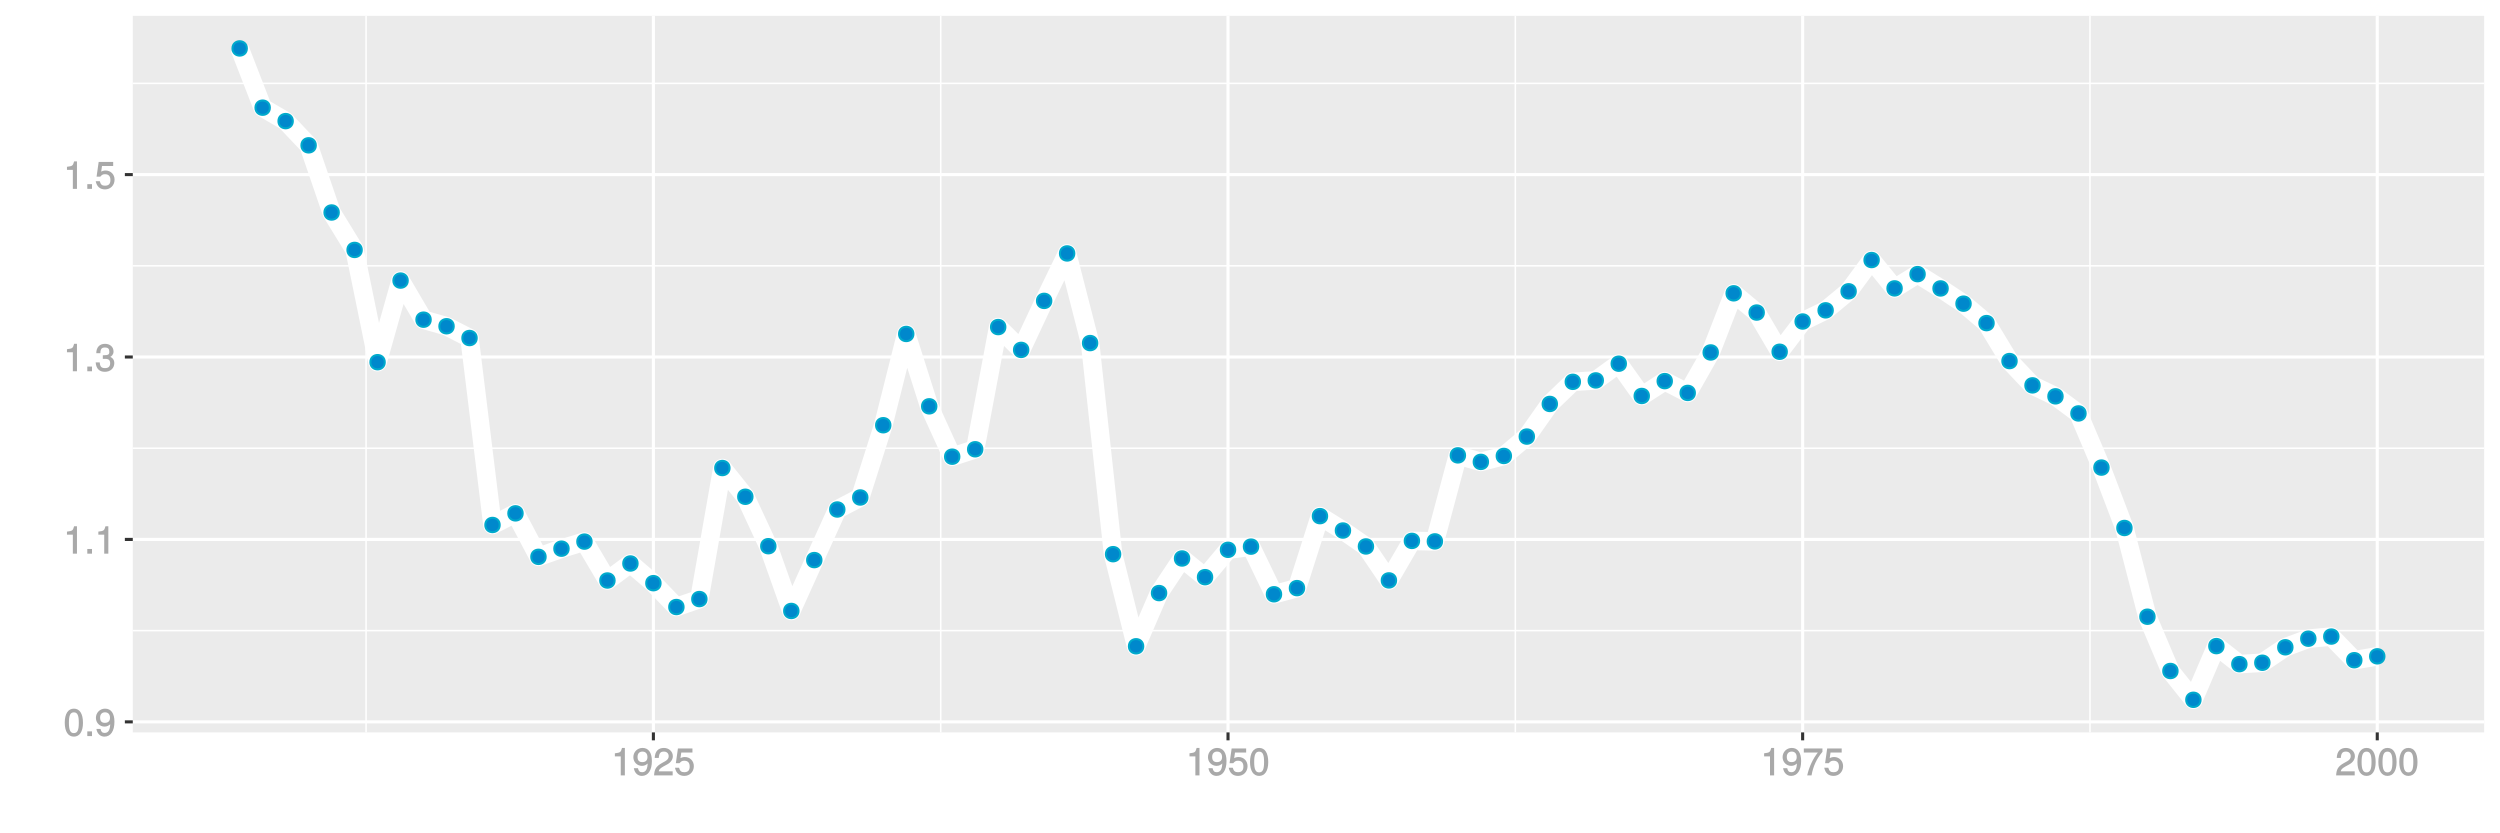 <?xml version="1.0" encoding="UTF-8"?>
<svg xmlns="http://www.w3.org/2000/svg" xmlns:xlink="http://www.w3.org/1999/xlink" width="864pt" height="288pt" viewBox="0 0 864 288" version="1.1">
<defs>
<g>
<symbol overflow="visible" id="glyph0-0">
<path style="stroke:none;" d=""/>
</symbol>
<symbol overflow="visible" id="glyph0-1">
<path style="stroke:none;" d="M 6.719 -4.562 C 6.719 -7.766 5.578 -9.484 3.578 -9.484 C 1.594 -9.484 0.422 -7.734 0.422 -4.641 C 0.422 -1.531 1.594 0.188 3.578 0.188 C 5.531 0.188 6.719 -1.531 6.719 -4.562 Z M 5.281 -4.672 C 5.281 -2.047 4.828 -1.031 3.547 -1.031 C 2.344 -1.031 1.859 -2.109 1.859 -4.625 C 1.859 -7.156 2.344 -8.203 3.578 -8.203 C 4.812 -8.203 5.281 -7.141 5.281 -4.672 Z M 5.281 -4.672 "/>
</symbol>
<symbol overflow="visible" id="glyph0-2">
<path style="stroke:none;" d="M 2.609 -0.125 L 2.609 -1.625 L 0.984 -1.625 L 0.984 0 L 2.609 0 Z M 2.609 -0.125 "/>
</symbol>
<symbol overflow="visible" id="glyph0-3">
<path style="stroke:none;" d="M 6.75 -4.953 C 6.75 -7.844 5.609 -9.484 3.516 -9.484 C 1.75 -9.484 0.344 -8.094 0.344 -6.297 C 0.344 -4.578 1.656 -3.281 3.328 -3.281 C 4.203 -3.281 4.922 -3.641 5.531 -4.359 L 5.297 -4.453 C 5.281 -2.203 4.688 -1.094 3.375 -1.094 C 2.578 -1.094 2.141 -1.453 1.938 -2.484 L 0.516 -2.484 C 0.766 -0.828 1.891 0.188 3.297 0.188 C 5.453 0.188 6.75 -1.766 6.75 -4.953 Z M 5.219 -6.312 C 5.219 -5.188 4.578 -4.578 3.453 -4.578 C 2.359 -4.578 1.797 -5.141 1.797 -6.391 C 1.797 -7.547 2.438 -8.219 3.5 -8.219 C 4.562 -8.219 5.219 -7.516 5.219 -6.312 Z M 5.219 -6.312 "/>
</symbol>
<symbol overflow="visible" id="glyph0-4">
<path style="stroke:none;" d="M 4.641 -0.125 L 4.641 -9.484 L 3.656 -9.484 C 3.219 -7.938 3.094 -7.875 1.188 -7.625 L 1.188 -6.562 L 3.219 -6.562 L 3.219 0 L 4.641 0 Z M 4.641 -0.125 "/>
</symbol>
<symbol overflow="visible" id="glyph0-5">
<path style="stroke:none;" d="M 6.703 -2.812 C 6.703 -3.922 6.125 -4.719 5.016 -5.094 L 5.016 -4.828 C 5.875 -5.156 6.438 -5.891 6.438 -6.812 C 6.438 -8.391 5.25 -9.484 3.5 -9.484 C 1.641 -9.484 0.5 -8.328 0.469 -6.234 L 1.891 -6.234 C 1.906 -7.734 2.344 -8.219 3.516 -8.219 C 4.531 -8.219 4.984 -7.75 4.984 -6.766 C 4.984 -5.781 4.703 -5.531 2.734 -5.531 L 2.734 -4.297 L 3.5 -4.297 C 4.766 -4.297 5.266 -3.828 5.266 -2.797 C 5.266 -1.641 4.688 -1.094 3.5 -1.094 C 2.25 -1.094 1.766 -1.578 1.672 -3.062 L 0.266 -3.062 C 0.422 -0.859 1.578 0.188 3.453 0.188 C 5.359 0.188 6.703 -1.062 6.703 -2.812 Z M 6.703 -2.812 "/>
</symbol>
<symbol overflow="visible" id="glyph0-6">
<path style="stroke:none;" d="M 6.797 -3.188 C 6.797 -5 5.453 -6.344 3.688 -6.344 C 3.047 -6.344 2.422 -6.125 2.172 -5.938 L 2.453 -7.891 L 6.312 -7.891 L 6.312 -9.297 L 1.297 -9.297 L 0.578 -4.203 L 1.844 -4.203 C 2.422 -4.875 2.766 -5.062 3.484 -5.062 C 4.719 -5.062 5.359 -4.391 5.359 -3.031 C 5.359 -1.703 4.734 -1.094 3.484 -1.094 C 2.484 -1.094 2 -1.453 1.688 -2.641 L 0.281 -2.641 C 0.688 -0.656 1.875 0.188 3.516 0.188 C 5.375 0.188 6.797 -1.234 6.797 -3.188 Z M 6.797 -3.188 "/>
</symbol>
<symbol overflow="visible" id="glyph0-7">
<path style="stroke:none;" d="M 6.766 -6.641 C 6.766 -8.203 5.438 -9.484 3.688 -9.484 C 1.812 -9.484 0.578 -8.391 0.5 -6.016 L 1.906 -6.016 C 2.016 -7.703 2.516 -8.219 3.656 -8.219 C 4.688 -8.219 5.328 -7.609 5.328 -6.609 C 5.328 -5.891 4.938 -5.359 4.125 -4.891 L 2.922 -4.219 C 1 -3.125 0.406 -2.156 0.281 0 L 6.703 0 L 6.703 -1.406 L 1.891 -1.406 C 1.969 -2.016 2.359 -2.406 3.484 -3.062 L 4.781 -3.766 C 6.078 -4.453 6.766 -5.516 6.766 -6.641 Z M 6.766 -6.641 "/>
</symbol>
<symbol overflow="visible" id="glyph0-8">
<path style="stroke:none;" d="M 6.891 -8.188 L 6.891 -9.297 L 0.453 -9.297 L 0.453 -7.891 L 5.297 -7.891 C 3.641 -5.797 2.297 -3.016 1.625 0 L 3.125 0 C 3.656 -3.109 4.906 -5.797 6.891 -8.141 Z M 6.891 -8.188 "/>
</symbol>
</g>
<clipPath id="clip1">
  <path d="M 45.891 5.48 L 859 5.48 L 859 254 L 45.891 254 Z M 45.891 5.48 "/>
</clipPath>
<clipPath id="clip2">
  <path d="M 45.891 217 L 859 217 L 859 219 L 45.891 219 Z M 45.891 217 "/>
</clipPath>
<clipPath id="clip3">
  <path d="M 45.891 154 L 859 154 L 859 156 L 45.891 156 Z M 45.891 154 "/>
</clipPath>
<clipPath id="clip4">
  <path d="M 45.891 91 L 859 91 L 859 93 L 45.891 93 Z M 45.891 91 "/>
</clipPath>
<clipPath id="clip5">
  <path d="M 45.891 28 L 859 28 L 859 30 L 45.891 30 Z M 45.891 28 "/>
</clipPath>
<clipPath id="clip6">
  <path d="M 126 5.48 L 127 5.48 L 127 254 L 126 254 Z M 126 5.48 "/>
</clipPath>
<clipPath id="clip7">
  <path d="M 324 5.48 L 326 5.48 L 326 254 L 324 254 Z M 324 5.48 "/>
</clipPath>
<clipPath id="clip8">
  <path d="M 523 5.48 L 524 5.48 L 524 254 L 523 254 Z M 523 5.48 "/>
</clipPath>
<clipPath id="clip9">
  <path d="M 722 5.48 L 723 5.48 L 723 254 L 722 254 Z M 722 5.48 "/>
</clipPath>
<clipPath id="clip10">
  <path d="M 45.891 248 L 859.52 248 L 859.52 251 L 45.891 251 Z M 45.891 248 "/>
</clipPath>
<clipPath id="clip11">
  <path d="M 45.891 185 L 859.52 185 L 859.52 187 L 45.891 187 Z M 45.891 185 "/>
</clipPath>
<clipPath id="clip12">
  <path d="M 45.891 122 L 859.52 122 L 859.52 124 L 45.891 124 Z M 45.891 122 "/>
</clipPath>
<clipPath id="clip13">
  <path d="M 45.891 59 L 859.52 59 L 859.52 61 L 45.891 61 Z M 45.891 59 "/>
</clipPath>
<clipPath id="clip14">
  <path d="M 225 5.48 L 227 5.48 L 227 254 L 225 254 Z M 225 5.48 "/>
</clipPath>
<clipPath id="clip15">
  <path d="M 423 5.48 L 425 5.48 L 425 254 L 423 254 Z M 423 5.48 "/>
</clipPath>
<clipPath id="clip16">
  <path d="M 622 5.48 L 624 5.48 L 624 254 L 622 254 Z M 622 5.48 "/>
</clipPath>
<clipPath id="clip17">
  <path d="M 821 5.48 L 823 5.48 L 823 254 L 821 254 Z M 821 5.48 "/>
</clipPath>
</defs>
<g id="surface16016">
<rect x="0" y="0" width="864" height="288" style="fill:rgb(100%,100%,100%);fill-opacity:1;stroke:none;"/>
<rect x="0" y="0" width="864" height="288" style="fill:rgb(100%,100%,100%);fill-opacity:1;stroke:none;"/>
<path style="fill:none;stroke-width:1.067;stroke-linecap:round;stroke-linejoin:round;stroke:rgb(100%,100%,100%);stroke-opacity:1;stroke-miterlimit:10;" d="M 0 288 L 864 288 L 864 0 L 0 0 Z M 0 288 "/>
<g clip-path="url(#clip1)" clip-rule="nonzero">
<path style=" stroke:none;fill-rule:nonzero;fill:rgb(92.157%,92.157%,92.157%);fill-opacity:1;" d="M 45.891 253.109 L 858.52 253.109 L 858.52 5.48 L 45.891 5.48 Z M 45.891 253.109 "/>
</g>
<g clip-path="url(#clip2)" clip-rule="nonzero">
<path style="fill:none;stroke-width:0.533;stroke-linecap:butt;stroke-linejoin:round;stroke:rgb(100%,100%,100%);stroke-opacity:1;stroke-miterlimit:10;" d="M 45.891 217.949 L 858.52 217.949 "/>
</g>
<g clip-path="url(#clip3)" clip-rule="nonzero">
<path style="fill:none;stroke-width:0.533;stroke-linecap:butt;stroke-linejoin:round;stroke:rgb(100%,100%,100%);stroke-opacity:1;stroke-miterlimit:10;" d="M 45.891 154.906 L 858.52 154.906 "/>
</g>
<g clip-path="url(#clip4)" clip-rule="nonzero">
<path style="fill:none;stroke-width:0.533;stroke-linecap:butt;stroke-linejoin:round;stroke:rgb(100%,100%,100%);stroke-opacity:1;stroke-miterlimit:10;" d="M 45.891 91.863 L 858.52 91.863 "/>
</g>
<g clip-path="url(#clip5)" clip-rule="nonzero">
<path style="fill:none;stroke-width:0.533;stroke-linecap:butt;stroke-linejoin:round;stroke:rgb(100%,100%,100%);stroke-opacity:1;stroke-miterlimit:10;" d="M 45.891 28.82 L 858.52 28.82 "/>
</g>
<g clip-path="url(#clip6)" clip-rule="nonzero">
<path style="fill:none;stroke-width:0.533;stroke-linecap:butt;stroke-linejoin:round;stroke:rgb(100%,100%,100%);stroke-opacity:1;stroke-miterlimit:10;" d="M 126.52 253.109 L 126.52 5.48 "/>
</g>
<g clip-path="url(#clip7)" clip-rule="nonzero">
<path style="fill:none;stroke-width:0.533;stroke-linecap:butt;stroke-linejoin:round;stroke:rgb(100%,100%,100%);stroke-opacity:1;stroke-miterlimit:10;" d="M 325.109 253.109 L 325.109 5.48 "/>
</g>
<g clip-path="url(#clip8)" clip-rule="nonzero">
<path style="fill:none;stroke-width:0.533;stroke-linecap:butt;stroke-linejoin:round;stroke:rgb(100%,100%,100%);stroke-opacity:1;stroke-miterlimit:10;" d="M 523.699 253.109 L 523.699 5.48 "/>
</g>
<g clip-path="url(#clip9)" clip-rule="nonzero">
<path style="fill:none;stroke-width:0.533;stroke-linecap:butt;stroke-linejoin:round;stroke:rgb(100%,100%,100%);stroke-opacity:1;stroke-miterlimit:10;" d="M 722.289 253.109 L 722.289 5.48 "/>
</g>
<g clip-path="url(#clip10)" clip-rule="nonzero">
<path style="fill:none;stroke-width:1.067;stroke-linecap:butt;stroke-linejoin:round;stroke:rgb(100%,100%,100%);stroke-opacity:1;stroke-miterlimit:10;" d="M 45.891 249.469 L 858.52 249.469 "/>
</g>
<g clip-path="url(#clip11)" clip-rule="nonzero">
<path style="fill:none;stroke-width:1.067;stroke-linecap:butt;stroke-linejoin:round;stroke:rgb(100%,100%,100%);stroke-opacity:1;stroke-miterlimit:10;" d="M 45.891 186.426 L 858.52 186.426 "/>
</g>
<g clip-path="url(#clip12)" clip-rule="nonzero">
<path style="fill:none;stroke-width:1.067;stroke-linecap:butt;stroke-linejoin:round;stroke:rgb(100%,100%,100%);stroke-opacity:1;stroke-miterlimit:10;" d="M 45.891 123.387 L 858.52 123.387 "/>
</g>
<g clip-path="url(#clip13)" clip-rule="nonzero">
<path style="fill:none;stroke-width:1.067;stroke-linecap:butt;stroke-linejoin:round;stroke:rgb(100%,100%,100%);stroke-opacity:1;stroke-miterlimit:10;" d="M 45.891 60.344 L 858.52 60.344 "/>
</g>
<g clip-path="url(#clip14)" clip-rule="nonzero">
<path style="fill:none;stroke-width:1.067;stroke-linecap:butt;stroke-linejoin:round;stroke:rgb(100%,100%,100%);stroke-opacity:1;stroke-miterlimit:10;" d="M 225.812 253.109 L 225.812 5.48 "/>
</g>
<g clip-path="url(#clip15)" clip-rule="nonzero">
<path style="fill:none;stroke-width:1.067;stroke-linecap:butt;stroke-linejoin:round;stroke:rgb(100%,100%,100%);stroke-opacity:1;stroke-miterlimit:10;" d="M 424.402 253.109 L 424.402 5.48 "/>
</g>
<g clip-path="url(#clip16)" clip-rule="nonzero">
<path style="fill:none;stroke-width:1.067;stroke-linecap:butt;stroke-linejoin:round;stroke:rgb(100%,100%,100%);stroke-opacity:1;stroke-miterlimit:10;" d="M 622.992 253.109 L 622.992 5.48 "/>
</g>
<g clip-path="url(#clip17)" clip-rule="nonzero">
<path style="fill:none;stroke-width:1.067;stroke-linecap:butt;stroke-linejoin:round;stroke:rgb(100%,100%,100%);stroke-opacity:1;stroke-miterlimit:10;" d="M 821.582 253.109 L 821.582 5.48 "/>
</g>
<path style="fill:none;stroke-width:6.402;stroke-linecap:butt;stroke-linejoin:round;stroke:rgb(100%,100%,100%);stroke-opacity:1;stroke-miterlimit:1;" d="M 82.828 16.734 L 90.773 37.215 L 98.715 41.855 L 106.66 50.227 L 114.602 73.441 L 122.547 86.379 L 130.488 125.176 L 138.434 96.965 L 146.375 110.48 L 154.32 112.75 L 162.266 116.82 L 170.207 181.434 L 178.152 177.414 L 186.094 192.449 L 194.039 189.621 L 201.98 187.18 L 209.926 200.621 L 217.871 194.738 L 225.812 201.547 L 233.758 209.793 L 241.699 207.039 L 249.645 161.75 L 257.586 171.68 L 265.531 188.766 L 273.473 211.148 L 281.418 193.57 L 289.363 176.082 L 297.305 171.934 L 305.25 146.961 L 313.191 115.41 L 321.137 140.426 L 329.078 157.836 L 337.023 155.27 L 344.969 113.031 L 352.91 120.926 L 360.855 103.988 L 368.797 87.586 L 376.742 118.566 L 384.684 191.523 L 392.629 223.359 L 400.57 204.969 L 408.516 193.012 L 416.461 199.473 L 424.402 190.012 L 432.348 188.914 L 440.289 205.383 L 448.234 203.254 L 456.176 178.375 L 464.121 183.352 L 472.066 188.855 L 480.008 200.59 L 487.953 186.93 L 495.895 187.105 L 503.84 157.375 L 511.781 159.629 L 519.727 157.578 L 527.668 150.883 L 535.613 139.605 L 543.559 131.957 L 551.5 131.473 L 559.445 125.691 L 567.387 136.852 L 575.332 131.711 L 583.273 135.797 L 591.219 121.809 L 599.16 101.367 L 607.105 108.02 L 615.051 121.57 L 622.992 111.113 L 630.938 107.254 L 638.879 100.676 L 646.824 89.867 L 654.766 99.668 L 662.711 94.742 L 670.656 99.684 L 678.598 104.949 L 686.543 111.668 L 694.484 124.781 L 702.43 133.184 L 710.371 136.977 L 718.316 142.883 L 726.258 161.602 L 734.203 182.473 L 742.148 213.137 L 750.09 231.895 L 758.035 241.855 L 765.977 223.297 L 773.922 229.527 L 781.863 229.047 L 789.809 223.703 L 797.754 220.734 L 805.695 219.996 L 813.641 228.172 L 821.582 226.824 "/>
<path style="fill-rule:nonzero;fill:rgb(0%,53.333%,80%);fill-opacity:1;stroke-width:0.709;stroke-linecap:round;stroke-linejoin:round;stroke:rgb(0%,66.667%,80%);stroke-opacity:1;stroke-miterlimit:10;" d="M 85.316 16.734 C 85.316 20.055 80.34 20.055 80.34 16.734 C 80.34 13.418 85.316 13.418 85.316 16.734 "/>
<path style="fill-rule:nonzero;fill:rgb(0%,53.333%,80%);fill-opacity:1;stroke-width:0.709;stroke-linecap:round;stroke-linejoin:round;stroke:rgb(0%,66.667%,80%);stroke-opacity:1;stroke-miterlimit:10;" d="M 93.262 37.215 C 93.262 40.535 88.285 40.535 88.285 37.215 C 88.285 33.898 93.262 33.898 93.262 37.215 "/>
<path style="fill-rule:nonzero;fill:rgb(0%,53.333%,80%);fill-opacity:1;stroke-width:0.709;stroke-linecap:round;stroke-linejoin:round;stroke:rgb(0%,66.667%,80%);stroke-opacity:1;stroke-miterlimit:10;" d="M 101.203 41.855 C 101.203 45.176 96.227 45.176 96.227 41.855 C 96.227 38.539 101.203 38.539 101.203 41.855 "/>
<path style="fill-rule:nonzero;fill:rgb(0%,53.333%,80%);fill-opacity:1;stroke-width:0.709;stroke-linecap:round;stroke-linejoin:round;stroke:rgb(0%,66.667%,80%);stroke-opacity:1;stroke-miterlimit:10;" d="M 109.148 50.227 C 109.148 53.543 104.172 53.543 104.172 50.227 C 104.172 46.91 109.148 46.91 109.148 50.227 "/>
<path style="fill-rule:nonzero;fill:rgb(0%,53.333%,80%);fill-opacity:1;stroke-width:0.709;stroke-linecap:round;stroke-linejoin:round;stroke:rgb(0%,66.667%,80%);stroke-opacity:1;stroke-miterlimit:10;" d="M 117.09 73.441 C 117.09 76.758 112.113 76.758 112.113 73.441 C 112.113 70.121 117.09 70.121 117.09 73.441 "/>
<path style="fill-rule:nonzero;fill:rgb(0%,53.333%,80%);fill-opacity:1;stroke-width:0.709;stroke-linecap:round;stroke-linejoin:round;stroke:rgb(0%,66.667%,80%);stroke-opacity:1;stroke-miterlimit:10;" d="M 125.035 86.379 C 125.035 89.695 120.059 89.695 120.059 86.379 C 120.059 83.059 125.035 83.059 125.035 86.379 "/>
<path style="fill-rule:nonzero;fill:rgb(0%,53.333%,80%);fill-opacity:1;stroke-width:0.709;stroke-linecap:round;stroke-linejoin:round;stroke:rgb(0%,66.667%,80%);stroke-opacity:1;stroke-miterlimit:10;" d="M 132.977 125.176 C 132.977 128.492 128 128.492 128 125.176 C 128 121.855 132.977 121.855 132.977 125.176 "/>
<path style="fill-rule:nonzero;fill:rgb(0%,53.333%,80%);fill-opacity:1;stroke-width:0.709;stroke-linecap:round;stroke-linejoin:round;stroke:rgb(0%,66.667%,80%);stroke-opacity:1;stroke-miterlimit:10;" d="M 140.922 96.965 C 140.922 100.285 135.945 100.285 135.945 96.965 C 135.945 93.648 140.922 93.648 140.922 96.965 "/>
<path style="fill-rule:nonzero;fill:rgb(0%,53.333%,80%);fill-opacity:1;stroke-width:0.709;stroke-linecap:round;stroke-linejoin:round;stroke:rgb(0%,66.667%,80%);stroke-opacity:1;stroke-miterlimit:10;" d="M 148.863 110.48 C 148.863 113.801 143.887 113.801 143.887 110.48 C 143.887 107.164 148.863 107.164 148.863 110.48 "/>
<path style="fill-rule:nonzero;fill:rgb(0%,53.333%,80%);fill-opacity:1;stroke-width:0.709;stroke-linecap:round;stroke-linejoin:round;stroke:rgb(0%,66.667%,80%);stroke-opacity:1;stroke-miterlimit:10;" d="M 156.809 112.75 C 156.809 116.066 151.832 116.066 151.832 112.75 C 151.832 109.434 156.809 109.434 156.809 112.75 "/>
<path style="fill-rule:nonzero;fill:rgb(0%,53.333%,80%);fill-opacity:1;stroke-width:0.709;stroke-linecap:round;stroke-linejoin:round;stroke:rgb(0%,66.667%,80%);stroke-opacity:1;stroke-miterlimit:10;" d="M 164.754 116.82 C 164.754 120.141 159.777 120.141 159.777 116.82 C 159.777 113.504 164.754 113.504 164.754 116.82 "/>
<path style="fill-rule:nonzero;fill:rgb(0%,53.333%,80%);fill-opacity:1;stroke-width:0.709;stroke-linecap:round;stroke-linejoin:round;stroke:rgb(0%,66.667%,80%);stroke-opacity:1;stroke-miterlimit:10;" d="M 172.695 181.434 C 172.695 184.754 167.719 184.754 167.719 181.434 C 167.719 178.117 172.695 178.117 172.695 181.434 "/>
<path style="fill-rule:nonzero;fill:rgb(0%,53.333%,80%);fill-opacity:1;stroke-width:0.709;stroke-linecap:round;stroke-linejoin:round;stroke:rgb(0%,66.667%,80%);stroke-opacity:1;stroke-miterlimit:10;" d="M 180.641 177.414 C 180.641 180.734 175.664 180.734 175.664 177.414 C 175.664 174.098 180.641 174.098 180.641 177.414 "/>
<path style="fill-rule:nonzero;fill:rgb(0%,53.333%,80%);fill-opacity:1;stroke-width:0.709;stroke-linecap:round;stroke-linejoin:round;stroke:rgb(0%,66.667%,80%);stroke-opacity:1;stroke-miterlimit:10;" d="M 188.582 192.449 C 188.582 195.766 183.605 195.766 183.605 192.449 C 183.605 189.129 188.582 189.129 188.582 192.449 "/>
<path style="fill-rule:nonzero;fill:rgb(0%,53.333%,80%);fill-opacity:1;stroke-width:0.709;stroke-linecap:round;stroke-linejoin:round;stroke:rgb(0%,66.667%,80%);stroke-opacity:1;stroke-miterlimit:10;" d="M 196.527 189.621 C 196.527 192.941 191.551 192.941 191.551 189.621 C 191.551 186.305 196.527 186.305 196.527 189.621 "/>
<path style="fill-rule:nonzero;fill:rgb(0%,53.333%,80%);fill-opacity:1;stroke-width:0.709;stroke-linecap:round;stroke-linejoin:round;stroke:rgb(0%,66.667%,80%);stroke-opacity:1;stroke-miterlimit:10;" d="M 204.469 187.18 C 204.469 190.496 199.492 190.496 199.492 187.18 C 199.492 183.863 204.469 183.863 204.469 187.18 "/>
<path style="fill-rule:nonzero;fill:rgb(0%,53.333%,80%);fill-opacity:1;stroke-width:0.709;stroke-linecap:round;stroke-linejoin:round;stroke:rgb(0%,66.667%,80%);stroke-opacity:1;stroke-miterlimit:10;" d="M 212.414 200.621 C 212.414 203.941 207.438 203.941 207.438 200.621 C 207.438 197.305 212.414 197.305 212.414 200.621 "/>
<path style="fill-rule:nonzero;fill:rgb(0%,53.333%,80%);fill-opacity:1;stroke-width:0.709;stroke-linecap:round;stroke-linejoin:round;stroke:rgb(0%,66.667%,80%);stroke-opacity:1;stroke-miterlimit:10;" d="M 220.359 194.738 C 220.359 198.059 215.383 198.059 215.383 194.738 C 215.383 191.422 220.359 191.422 220.359 194.738 "/>
<path style="fill-rule:nonzero;fill:rgb(0%,53.333%,80%);fill-opacity:1;stroke-width:0.709;stroke-linecap:round;stroke-linejoin:round;stroke:rgb(0%,66.667%,80%);stroke-opacity:1;stroke-miterlimit:10;" d="M 228.301 201.547 C 228.301 204.863 223.324 204.863 223.324 201.547 C 223.324 198.227 228.301 198.227 228.301 201.547 "/>
<path style="fill-rule:nonzero;fill:rgb(0%,53.333%,80%);fill-opacity:1;stroke-width:0.709;stroke-linecap:round;stroke-linejoin:round;stroke:rgb(0%,66.667%,80%);stroke-opacity:1;stroke-miterlimit:10;" d="M 236.246 209.793 C 236.246 213.109 231.27 213.109 231.27 209.793 C 231.27 206.477 236.246 206.477 236.246 209.793 "/>
<path style="fill-rule:nonzero;fill:rgb(0%,53.333%,80%);fill-opacity:1;stroke-width:0.709;stroke-linecap:round;stroke-linejoin:round;stroke:rgb(0%,66.667%,80%);stroke-opacity:1;stroke-miterlimit:10;" d="M 244.188 207.039 C 244.188 210.355 239.211 210.355 239.211 207.039 C 239.211 203.719 244.188 203.719 244.188 207.039 "/>
<path style="fill-rule:nonzero;fill:rgb(0%,53.333%,80%);fill-opacity:1;stroke-width:0.709;stroke-linecap:round;stroke-linejoin:round;stroke:rgb(0%,66.667%,80%);stroke-opacity:1;stroke-miterlimit:10;" d="M 252.133 161.75 C 252.133 165.066 247.156 165.066 247.156 161.75 C 247.156 158.43 252.133 158.43 252.133 161.75 "/>
<path style="fill-rule:nonzero;fill:rgb(0%,53.333%,80%);fill-opacity:1;stroke-width:0.709;stroke-linecap:round;stroke-linejoin:round;stroke:rgb(0%,66.667%,80%);stroke-opacity:1;stroke-miterlimit:10;" d="M 260.074 171.68 C 260.074 175 255.098 175 255.098 171.68 C 255.098 168.363 260.074 168.363 260.074 171.68 "/>
<path style="fill-rule:nonzero;fill:rgb(0%,53.333%,80%);fill-opacity:1;stroke-width:0.709;stroke-linecap:round;stroke-linejoin:round;stroke:rgb(0%,66.667%,80%);stroke-opacity:1;stroke-miterlimit:10;" d="M 268.02 188.766 C 268.02 192.082 263.043 192.082 263.043 188.766 C 263.043 185.449 268.02 185.449 268.02 188.766 "/>
<path style="fill-rule:nonzero;fill:rgb(0%,53.333%,80%);fill-opacity:1;stroke-width:0.709;stroke-linecap:round;stroke-linejoin:round;stroke:rgb(0%,66.667%,80%);stroke-opacity:1;stroke-miterlimit:10;" d="M 275.961 211.148 C 275.961 214.469 270.984 214.469 270.984 211.148 C 270.984 207.832 275.961 207.832 275.961 211.148 "/>
<path style="fill-rule:nonzero;fill:rgb(0%,53.333%,80%);fill-opacity:1;stroke-width:0.709;stroke-linecap:round;stroke-linejoin:round;stroke:rgb(0%,66.667%,80%);stroke-opacity:1;stroke-miterlimit:10;" d="M 283.906 193.57 C 283.906 196.887 278.93 196.887 278.93 193.57 C 278.93 190.25 283.906 190.25 283.906 193.57 "/>
<path style="fill-rule:nonzero;fill:rgb(0%,53.333%,80%);fill-opacity:1;stroke-width:0.709;stroke-linecap:round;stroke-linejoin:round;stroke:rgb(0%,66.667%,80%);stroke-opacity:1;stroke-miterlimit:10;" d="M 291.852 176.082 C 291.852 179.398 286.875 179.398 286.875 176.082 C 286.875 172.766 291.852 172.766 291.852 176.082 "/>
<path style="fill-rule:nonzero;fill:rgb(0%,53.333%,80%);fill-opacity:1;stroke-width:0.709;stroke-linecap:round;stroke-linejoin:round;stroke:rgb(0%,66.667%,80%);stroke-opacity:1;stroke-miterlimit:10;" d="M 299.793 171.934 C 299.793 175.25 294.816 175.25 294.816 171.934 C 294.816 168.613 299.793 168.613 299.793 171.934 "/>
<path style="fill-rule:nonzero;fill:rgb(0%,53.333%,80%);fill-opacity:1;stroke-width:0.709;stroke-linecap:round;stroke-linejoin:round;stroke:rgb(0%,66.667%,80%);stroke-opacity:1;stroke-miterlimit:10;" d="M 307.738 146.961 C 307.738 150.277 302.762 150.277 302.762 146.961 C 302.762 143.641 307.738 143.641 307.738 146.961 "/>
<path style="fill-rule:nonzero;fill:rgb(0%,53.333%,80%);fill-opacity:1;stroke-width:0.709;stroke-linecap:round;stroke-linejoin:round;stroke:rgb(0%,66.667%,80%);stroke-opacity:1;stroke-miterlimit:10;" d="M 315.68 115.41 C 315.68 118.73 310.703 118.73 310.703 115.41 C 310.703 112.094 315.68 112.094 315.68 115.41 "/>
<path style="fill-rule:nonzero;fill:rgb(0%,53.333%,80%);fill-opacity:1;stroke-width:0.709;stroke-linecap:round;stroke-linejoin:round;stroke:rgb(0%,66.667%,80%);stroke-opacity:1;stroke-miterlimit:10;" d="M 323.625 140.426 C 323.625 143.742 318.648 143.742 318.648 140.426 C 318.648 137.109 323.625 137.109 323.625 140.426 "/>
<path style="fill-rule:nonzero;fill:rgb(0%,53.333%,80%);fill-opacity:1;stroke-width:0.709;stroke-linecap:round;stroke-linejoin:round;stroke:rgb(0%,66.667%,80%);stroke-opacity:1;stroke-miterlimit:10;" d="M 331.566 157.836 C 331.566 161.152 326.59 161.152 326.59 157.836 C 326.59 154.516 331.566 154.516 331.566 157.836 "/>
<path style="fill-rule:nonzero;fill:rgb(0%,53.333%,80%);fill-opacity:1;stroke-width:0.709;stroke-linecap:round;stroke-linejoin:round;stroke:rgb(0%,66.667%,80%);stroke-opacity:1;stroke-miterlimit:10;" d="M 339.512 155.27 C 339.512 158.586 334.535 158.586 334.535 155.27 C 334.535 151.953 339.512 151.953 339.512 155.27 "/>
<path style="fill-rule:nonzero;fill:rgb(0%,53.333%,80%);fill-opacity:1;stroke-width:0.709;stroke-linecap:round;stroke-linejoin:round;stroke:rgb(0%,66.667%,80%);stroke-opacity:1;stroke-miterlimit:10;" d="M 347.457 113.031 C 347.457 116.352 342.48 116.352 342.48 113.031 C 342.48 109.715 347.457 109.715 347.457 113.031 "/>
<path style="fill-rule:nonzero;fill:rgb(0%,53.333%,80%);fill-opacity:1;stroke-width:0.709;stroke-linecap:round;stroke-linejoin:round;stroke:rgb(0%,66.667%,80%);stroke-opacity:1;stroke-miterlimit:10;" d="M 355.398 120.926 C 355.398 124.246 350.422 124.246 350.422 120.926 C 350.422 117.609 355.398 117.609 355.398 120.926 "/>
<path style="fill-rule:nonzero;fill:rgb(0%,53.333%,80%);fill-opacity:1;stroke-width:0.709;stroke-linecap:round;stroke-linejoin:round;stroke:rgb(0%,66.667%,80%);stroke-opacity:1;stroke-miterlimit:10;" d="M 363.344 103.988 C 363.344 107.305 358.367 107.305 358.367 103.988 C 358.367 100.668 363.344 100.668 363.344 103.988 "/>
<path style="fill-rule:nonzero;fill:rgb(0%,53.333%,80%);fill-opacity:1;stroke-width:0.709;stroke-linecap:round;stroke-linejoin:round;stroke:rgb(0%,66.667%,80%);stroke-opacity:1;stroke-miterlimit:10;" d="M 371.285 87.586 C 371.285 90.902 366.309 90.902 366.309 87.586 C 366.309 84.266 371.285 84.266 371.285 87.586 "/>
<path style="fill-rule:nonzero;fill:rgb(0%,53.333%,80%);fill-opacity:1;stroke-width:0.709;stroke-linecap:round;stroke-linejoin:round;stroke:rgb(0%,66.667%,80%);stroke-opacity:1;stroke-miterlimit:10;" d="M 379.23 118.566 C 379.23 121.883 374.254 121.883 374.254 118.566 C 374.254 115.25 379.23 115.25 379.23 118.566 "/>
<path style="fill-rule:nonzero;fill:rgb(0%,53.333%,80%);fill-opacity:1;stroke-width:0.709;stroke-linecap:round;stroke-linejoin:round;stroke:rgb(0%,66.667%,80%);stroke-opacity:1;stroke-miterlimit:10;" d="M 387.172 191.523 C 387.172 194.84 382.195 194.84 382.195 191.523 C 382.195 188.203 387.172 188.203 387.172 191.523 "/>
<path style="fill-rule:nonzero;fill:rgb(0%,53.333%,80%);fill-opacity:1;stroke-width:0.709;stroke-linecap:round;stroke-linejoin:round;stroke:rgb(0%,66.667%,80%);stroke-opacity:1;stroke-miterlimit:10;" d="M 395.117 223.359 C 395.117 226.676 390.141 226.676 390.141 223.359 C 390.141 220.039 395.117 220.039 395.117 223.359 "/>
<path style="fill-rule:nonzero;fill:rgb(0%,53.333%,80%);fill-opacity:1;stroke-width:0.709;stroke-linecap:round;stroke-linejoin:round;stroke:rgb(0%,66.667%,80%);stroke-opacity:1;stroke-miterlimit:10;" d="M 403.059 204.969 C 403.059 208.285 398.082 208.285 398.082 204.969 C 398.082 201.652 403.059 201.652 403.059 204.969 "/>
<path style="fill-rule:nonzero;fill:rgb(0%,53.333%,80%);fill-opacity:1;stroke-width:0.709;stroke-linecap:round;stroke-linejoin:round;stroke:rgb(0%,66.667%,80%);stroke-opacity:1;stroke-miterlimit:10;" d="M 411.004 193.012 C 411.004 196.328 406.027 196.328 406.027 193.012 C 406.027 189.695 411.004 189.695 411.004 193.012 "/>
<path style="fill-rule:nonzero;fill:rgb(0%,53.333%,80%);fill-opacity:1;stroke-width:0.709;stroke-linecap:round;stroke-linejoin:round;stroke:rgb(0%,66.667%,80%);stroke-opacity:1;stroke-miterlimit:10;" d="M 418.949 199.473 C 418.949 202.789 413.973 202.789 413.973 199.473 C 413.973 196.152 418.949 196.152 418.949 199.473 "/>
<path style="fill-rule:nonzero;fill:rgb(0%,53.333%,80%);fill-opacity:1;stroke-width:0.709;stroke-linecap:round;stroke-linejoin:round;stroke:rgb(0%,66.667%,80%);stroke-opacity:1;stroke-miterlimit:10;" d="M 426.891 190.012 C 426.891 193.328 421.914 193.328 421.914 190.012 C 421.914 186.695 426.891 186.695 426.891 190.012 "/>
<path style="fill-rule:nonzero;fill:rgb(0%,53.333%,80%);fill-opacity:1;stroke-width:0.709;stroke-linecap:round;stroke-linejoin:round;stroke:rgb(0%,66.667%,80%);stroke-opacity:1;stroke-miterlimit:10;" d="M 434.836 188.914 C 434.836 192.234 429.859 192.234 429.859 188.914 C 429.859 185.598 434.836 185.598 434.836 188.914 "/>
<path style="fill-rule:nonzero;fill:rgb(0%,53.333%,80%);fill-opacity:1;stroke-width:0.709;stroke-linecap:round;stroke-linejoin:round;stroke:rgb(0%,66.667%,80%);stroke-opacity:1;stroke-miterlimit:10;" d="M 442.777 205.383 C 442.777 208.699 437.801 208.699 437.801 205.383 C 437.801 202.062 442.777 202.062 442.777 205.383 "/>
<path style="fill-rule:nonzero;fill:rgb(0%,53.333%,80%);fill-opacity:1;stroke-width:0.709;stroke-linecap:round;stroke-linejoin:round;stroke:rgb(0%,66.667%,80%);stroke-opacity:1;stroke-miterlimit:10;" d="M 450.723 203.254 C 450.723 206.57 445.746 206.57 445.746 203.254 C 445.746 199.938 450.723 199.938 450.723 203.254 "/>
<path style="fill-rule:nonzero;fill:rgb(0%,53.333%,80%);fill-opacity:1;stroke-width:0.709;stroke-linecap:round;stroke-linejoin:round;stroke:rgb(0%,66.667%,80%);stroke-opacity:1;stroke-miterlimit:10;" d="M 458.664 178.375 C 458.664 181.691 453.688 181.691 453.688 178.375 C 453.688 175.055 458.664 175.055 458.664 178.375 "/>
<path style="fill-rule:nonzero;fill:rgb(0%,53.333%,80%);fill-opacity:1;stroke-width:0.709;stroke-linecap:round;stroke-linejoin:round;stroke:rgb(0%,66.667%,80%);stroke-opacity:1;stroke-miterlimit:10;" d="M 466.609 183.352 C 466.609 186.668 461.633 186.668 461.633 183.352 C 461.633 180.031 466.609 180.031 466.609 183.352 "/>
<path style="fill-rule:nonzero;fill:rgb(0%,53.333%,80%);fill-opacity:1;stroke-width:0.709;stroke-linecap:round;stroke-linejoin:round;stroke:rgb(0%,66.667%,80%);stroke-opacity:1;stroke-miterlimit:10;" d="M 474.555 188.855 C 474.555 192.172 469.578 192.172 469.578 188.855 C 469.578 185.535 474.555 185.535 474.555 188.855 "/>
<path style="fill-rule:nonzero;fill:rgb(0%,53.333%,80%);fill-opacity:1;stroke-width:0.709;stroke-linecap:round;stroke-linejoin:round;stroke:rgb(0%,66.667%,80%);stroke-opacity:1;stroke-miterlimit:10;" d="M 482.496 200.59 C 482.496 203.906 477.52 203.906 477.52 200.59 C 477.52 197.273 482.496 197.273 482.496 200.59 "/>
<path style="fill-rule:nonzero;fill:rgb(0%,53.333%,80%);fill-opacity:1;stroke-width:0.709;stroke-linecap:round;stroke-linejoin:round;stroke:rgb(0%,66.667%,80%);stroke-opacity:1;stroke-miterlimit:10;" d="M 490.441 186.93 C 490.441 190.25 485.465 190.25 485.465 186.93 C 485.465 183.613 490.441 183.613 490.441 186.93 "/>
<path style="fill-rule:nonzero;fill:rgb(0%,53.333%,80%);fill-opacity:1;stroke-width:0.709;stroke-linecap:round;stroke-linejoin:round;stroke:rgb(0%,66.667%,80%);stroke-opacity:1;stroke-miterlimit:10;" d="M 498.383 187.105 C 498.383 190.422 493.406 190.422 493.406 187.105 C 493.406 183.789 498.383 183.789 498.383 187.105 "/>
<path style="fill-rule:nonzero;fill:rgb(0%,53.333%,80%);fill-opacity:1;stroke-width:0.709;stroke-linecap:round;stroke-linejoin:round;stroke:rgb(0%,66.667%,80%);stroke-opacity:1;stroke-miterlimit:10;" d="M 506.328 157.375 C 506.328 160.691 501.352 160.691 501.352 157.375 C 501.352 154.055 506.328 154.055 506.328 157.375 "/>
<path style="fill-rule:nonzero;fill:rgb(0%,53.333%,80%);fill-opacity:1;stroke-width:0.709;stroke-linecap:round;stroke-linejoin:round;stroke:rgb(0%,66.667%,80%);stroke-opacity:1;stroke-miterlimit:10;" d="M 514.27 159.629 C 514.27 162.945 509.293 162.945 509.293 159.629 C 509.293 156.309 514.27 156.309 514.27 159.629 "/>
<path style="fill-rule:nonzero;fill:rgb(0%,53.333%,80%);fill-opacity:1;stroke-width:0.709;stroke-linecap:round;stroke-linejoin:round;stroke:rgb(0%,66.667%,80%);stroke-opacity:1;stroke-miterlimit:10;" d="M 522.215 157.578 C 522.215 160.898 517.238 160.898 517.238 157.578 C 517.238 154.262 522.215 154.262 522.215 157.578 "/>
<path style="fill-rule:nonzero;fill:rgb(0%,53.333%,80%);fill-opacity:1;stroke-width:0.709;stroke-linecap:round;stroke-linejoin:round;stroke:rgb(0%,66.667%,80%);stroke-opacity:1;stroke-miterlimit:10;" d="M 530.156 150.883 C 530.156 154.199 525.18 154.199 525.18 150.883 C 525.18 147.562 530.156 147.562 530.156 150.883 "/>
<path style="fill-rule:nonzero;fill:rgb(0%,53.333%,80%);fill-opacity:1;stroke-width:0.709;stroke-linecap:round;stroke-linejoin:round;stroke:rgb(0%,66.667%,80%);stroke-opacity:1;stroke-miterlimit:10;" d="M 538.102 139.605 C 538.102 142.922 533.125 142.922 533.125 139.605 C 533.125 136.285 538.102 136.285 538.102 139.605 "/>
<path style="fill-rule:nonzero;fill:rgb(0%,53.333%,80%);fill-opacity:1;stroke-width:0.709;stroke-linecap:round;stroke-linejoin:round;stroke:rgb(0%,66.667%,80%);stroke-opacity:1;stroke-miterlimit:10;" d="M 546.047 131.957 C 546.047 135.277 541.07 135.277 541.07 131.957 C 541.07 128.641 546.047 128.641 546.047 131.957 "/>
<path style="fill-rule:nonzero;fill:rgb(0%,53.333%,80%);fill-opacity:1;stroke-width:0.709;stroke-linecap:round;stroke-linejoin:round;stroke:rgb(0%,66.667%,80%);stroke-opacity:1;stroke-miterlimit:10;" d="M 553.988 131.473 C 553.988 134.789 549.012 134.789 549.012 131.473 C 549.012 128.156 553.988 128.156 553.988 131.473 "/>
<path style="fill-rule:nonzero;fill:rgb(0%,53.333%,80%);fill-opacity:1;stroke-width:0.709;stroke-linecap:round;stroke-linejoin:round;stroke:rgb(0%,66.667%,80%);stroke-opacity:1;stroke-miterlimit:10;" d="M 561.934 125.691 C 561.934 129.008 556.957 129.008 556.957 125.691 C 556.957 122.375 561.934 122.375 561.934 125.691 "/>
<path style="fill-rule:nonzero;fill:rgb(0%,53.333%,80%);fill-opacity:1;stroke-width:0.709;stroke-linecap:round;stroke-linejoin:round;stroke:rgb(0%,66.667%,80%);stroke-opacity:1;stroke-miterlimit:10;" d="M 569.875 136.852 C 569.875 140.168 564.898 140.168 564.898 136.852 C 564.898 133.531 569.875 133.531 569.875 136.852 "/>
<path style="fill-rule:nonzero;fill:rgb(0%,53.333%,80%);fill-opacity:1;stroke-width:0.709;stroke-linecap:round;stroke-linejoin:round;stroke:rgb(0%,66.667%,80%);stroke-opacity:1;stroke-miterlimit:10;" d="M 577.82 131.711 C 577.82 135.031 572.844 135.031 572.844 131.711 C 572.844 128.395 577.82 128.395 577.82 131.711 "/>
<path style="fill-rule:nonzero;fill:rgb(0%,53.333%,80%);fill-opacity:1;stroke-width:0.709;stroke-linecap:round;stroke-linejoin:round;stroke:rgb(0%,66.667%,80%);stroke-opacity:1;stroke-miterlimit:10;" d="M 585.762 135.797 C 585.762 139.117 580.785 139.117 580.785 135.797 C 580.785 132.48 585.762 132.48 585.762 135.797 "/>
<path style="fill-rule:nonzero;fill:rgb(0%,53.333%,80%);fill-opacity:1;stroke-width:0.709;stroke-linecap:round;stroke-linejoin:round;stroke:rgb(0%,66.667%,80%);stroke-opacity:1;stroke-miterlimit:10;" d="M 593.707 121.809 C 593.707 125.125 588.73 125.125 588.73 121.809 C 588.73 118.488 593.707 118.488 593.707 121.809 "/>
<path style="fill-rule:nonzero;fill:rgb(0%,53.333%,80%);fill-opacity:1;stroke-width:0.709;stroke-linecap:round;stroke-linejoin:round;stroke:rgb(0%,66.667%,80%);stroke-opacity:1;stroke-miterlimit:10;" d="M 601.648 101.367 C 601.648 104.688 596.672 104.688 596.672 101.367 C 596.672 98.051 601.648 98.051 601.648 101.367 "/>
<path style="fill-rule:nonzero;fill:rgb(0%,53.333%,80%);fill-opacity:1;stroke-width:0.709;stroke-linecap:round;stroke-linejoin:round;stroke:rgb(0%,66.667%,80%);stroke-opacity:1;stroke-miterlimit:10;" d="M 609.594 108.02 C 609.594 111.34 604.617 111.34 604.617 108.02 C 604.617 104.703 609.594 104.703 609.594 108.02 "/>
<path style="fill-rule:nonzero;fill:rgb(0%,53.333%,80%);fill-opacity:1;stroke-width:0.709;stroke-linecap:round;stroke-linejoin:round;stroke:rgb(0%,66.667%,80%);stroke-opacity:1;stroke-miterlimit:10;" d="M 617.539 121.57 C 617.539 124.887 612.562 124.887 612.562 121.57 C 612.562 118.25 617.539 118.25 617.539 121.57 "/>
<path style="fill-rule:nonzero;fill:rgb(0%,53.333%,80%);fill-opacity:1;stroke-width:0.709;stroke-linecap:round;stroke-linejoin:round;stroke:rgb(0%,66.667%,80%);stroke-opacity:1;stroke-miterlimit:10;" d="M 625.48 111.113 C 625.48 114.434 620.504 114.434 620.504 111.113 C 620.504 107.797 625.48 107.797 625.48 111.113 "/>
<path style="fill-rule:nonzero;fill:rgb(0%,53.333%,80%);fill-opacity:1;stroke-width:0.709;stroke-linecap:round;stroke-linejoin:round;stroke:rgb(0%,66.667%,80%);stroke-opacity:1;stroke-miterlimit:10;" d="M 633.426 107.254 C 633.426 110.574 628.449 110.574 628.449 107.254 C 628.449 103.938 633.426 103.938 633.426 107.254 "/>
<path style="fill-rule:nonzero;fill:rgb(0%,53.333%,80%);fill-opacity:1;stroke-width:0.709;stroke-linecap:round;stroke-linejoin:round;stroke:rgb(0%,66.667%,80%);stroke-opacity:1;stroke-miterlimit:10;" d="M 641.367 100.676 C 641.367 103.996 636.391 103.996 636.391 100.676 C 636.391 97.359 641.367 97.359 641.367 100.676 "/>
<path style="fill-rule:nonzero;fill:rgb(0%,53.333%,80%);fill-opacity:1;stroke-width:0.709;stroke-linecap:round;stroke-linejoin:round;stroke:rgb(0%,66.667%,80%);stroke-opacity:1;stroke-miterlimit:10;" d="M 649.312 89.867 C 649.312 93.184 644.336 93.184 644.336 89.867 C 644.336 86.547 649.312 86.547 649.312 89.867 "/>
<path style="fill-rule:nonzero;fill:rgb(0%,53.333%,80%);fill-opacity:1;stroke-width:0.709;stroke-linecap:round;stroke-linejoin:round;stroke:rgb(0%,66.667%,80%);stroke-opacity:1;stroke-miterlimit:10;" d="M 657.254 99.668 C 657.254 102.984 652.277 102.984 652.277 99.668 C 652.277 96.352 657.254 96.352 657.254 99.668 "/>
<path style="fill-rule:nonzero;fill:rgb(0%,53.333%,80%);fill-opacity:1;stroke-width:0.709;stroke-linecap:round;stroke-linejoin:round;stroke:rgb(0%,66.667%,80%);stroke-opacity:1;stroke-miterlimit:10;" d="M 665.199 94.742 C 665.199 98.059 660.223 98.059 660.223 94.742 C 660.223 91.422 665.199 91.422 665.199 94.742 "/>
<path style="fill-rule:nonzero;fill:rgb(0%,53.333%,80%);fill-opacity:1;stroke-width:0.709;stroke-linecap:round;stroke-linejoin:round;stroke:rgb(0%,66.667%,80%);stroke-opacity:1;stroke-miterlimit:10;" d="M 673.145 99.684 C 673.145 103 668.168 103 668.168 99.684 C 668.168 96.367 673.145 96.367 673.145 99.684 "/>
<path style="fill-rule:nonzero;fill:rgb(0%,53.333%,80%);fill-opacity:1;stroke-width:0.709;stroke-linecap:round;stroke-linejoin:round;stroke:rgb(0%,66.667%,80%);stroke-opacity:1;stroke-miterlimit:10;" d="M 681.086 104.949 C 681.086 108.266 676.109 108.266 676.109 104.949 C 676.109 101.629 681.086 101.629 681.086 104.949 "/>
<path style="fill-rule:nonzero;fill:rgb(0%,53.333%,80%);fill-opacity:1;stroke-width:0.709;stroke-linecap:round;stroke-linejoin:round;stroke:rgb(0%,66.667%,80%);stroke-opacity:1;stroke-miterlimit:10;" d="M 689.031 111.668 C 689.031 114.984 684.055 114.984 684.055 111.668 C 684.055 108.348 689.031 108.348 689.031 111.668 "/>
<path style="fill-rule:nonzero;fill:rgb(0%,53.333%,80%);fill-opacity:1;stroke-width:0.709;stroke-linecap:round;stroke-linejoin:round;stroke:rgb(0%,66.667%,80%);stroke-opacity:1;stroke-miterlimit:10;" d="M 696.973 124.781 C 696.973 128.102 691.996 128.102 691.996 124.781 C 691.996 121.465 696.973 121.465 696.973 124.781 "/>
<path style="fill-rule:nonzero;fill:rgb(0%,53.333%,80%);fill-opacity:1;stroke-width:0.709;stroke-linecap:round;stroke-linejoin:round;stroke:rgb(0%,66.667%,80%);stroke-opacity:1;stroke-miterlimit:10;" d="M 704.918 133.184 C 704.918 136.504 699.941 136.504 699.941 133.184 C 699.941 129.867 704.918 129.867 704.918 133.184 "/>
<path style="fill-rule:nonzero;fill:rgb(0%,53.333%,80%);fill-opacity:1;stroke-width:0.709;stroke-linecap:round;stroke-linejoin:round;stroke:rgb(0%,66.667%,80%);stroke-opacity:1;stroke-miterlimit:10;" d="M 712.859 136.977 C 712.859 140.293 707.883 140.293 707.883 136.977 C 707.883 133.656 712.859 133.656 712.859 136.977 "/>
<path style="fill-rule:nonzero;fill:rgb(0%,53.333%,80%);fill-opacity:1;stroke-width:0.709;stroke-linecap:round;stroke-linejoin:round;stroke:rgb(0%,66.667%,80%);stroke-opacity:1;stroke-miterlimit:10;" d="M 720.805 142.883 C 720.805 146.199 715.828 146.199 715.828 142.883 C 715.828 139.566 720.805 139.566 720.805 142.883 "/>
<path style="fill-rule:nonzero;fill:rgb(0%,53.333%,80%);fill-opacity:1;stroke-width:0.709;stroke-linecap:round;stroke-linejoin:round;stroke:rgb(0%,66.667%,80%);stroke-opacity:1;stroke-miterlimit:10;" d="M 728.746 161.602 C 728.746 164.918 723.77 164.918 723.77 161.602 C 723.77 158.285 728.746 158.285 728.746 161.602 "/>
<path style="fill-rule:nonzero;fill:rgb(0%,53.333%,80%);fill-opacity:1;stroke-width:0.709;stroke-linecap:round;stroke-linejoin:round;stroke:rgb(0%,66.667%,80%);stroke-opacity:1;stroke-miterlimit:10;" d="M 736.691 182.473 C 736.691 185.789 731.715 185.789 731.715 182.473 C 731.715 179.156 736.691 179.156 736.691 182.473 "/>
<path style="fill-rule:nonzero;fill:rgb(0%,53.333%,80%);fill-opacity:1;stroke-width:0.709;stroke-linecap:round;stroke-linejoin:round;stroke:rgb(0%,66.667%,80%);stroke-opacity:1;stroke-miterlimit:10;" d="M 744.637 213.137 C 744.637 216.457 739.66 216.457 739.66 213.137 C 739.66 209.82 744.637 209.82 744.637 213.137 "/>
<path style="fill-rule:nonzero;fill:rgb(0%,53.333%,80%);fill-opacity:1;stroke-width:0.709;stroke-linecap:round;stroke-linejoin:round;stroke:rgb(0%,66.667%,80%);stroke-opacity:1;stroke-miterlimit:10;" d="M 752.578 231.895 C 752.578 235.215 747.602 235.215 747.602 231.895 C 747.602 228.578 752.578 228.578 752.578 231.895 "/>
<path style="fill-rule:nonzero;fill:rgb(0%,53.333%,80%);fill-opacity:1;stroke-width:0.709;stroke-linecap:round;stroke-linejoin:round;stroke:rgb(0%,66.667%,80%);stroke-opacity:1;stroke-miterlimit:10;" d="M 760.523 241.855 C 760.523 245.172 755.547 245.172 755.547 241.855 C 755.547 238.535 760.523 238.535 760.523 241.855 "/>
<path style="fill-rule:nonzero;fill:rgb(0%,53.333%,80%);fill-opacity:1;stroke-width:0.709;stroke-linecap:round;stroke-linejoin:round;stroke:rgb(0%,66.667%,80%);stroke-opacity:1;stroke-miterlimit:10;" d="M 768.465 223.297 C 768.465 226.613 763.488 226.613 763.488 223.297 C 763.488 219.977 768.465 219.977 768.465 223.297 "/>
<path style="fill-rule:nonzero;fill:rgb(0%,53.333%,80%);fill-opacity:1;stroke-width:0.709;stroke-linecap:round;stroke-linejoin:round;stroke:rgb(0%,66.667%,80%);stroke-opacity:1;stroke-miterlimit:10;" d="M 776.41 229.527 C 776.41 232.848 771.434 232.848 771.434 229.527 C 771.434 226.211 776.41 226.211 776.41 229.527 "/>
<path style="fill-rule:nonzero;fill:rgb(0%,53.333%,80%);fill-opacity:1;stroke-width:0.709;stroke-linecap:round;stroke-linejoin:round;stroke:rgb(0%,66.667%,80%);stroke-opacity:1;stroke-miterlimit:10;" d="M 784.352 229.047 C 784.352 232.367 779.375 232.367 779.375 229.047 C 779.375 225.73 784.352 225.73 784.352 229.047 "/>
<path style="fill-rule:nonzero;fill:rgb(0%,53.333%,80%);fill-opacity:1;stroke-width:0.709;stroke-linecap:round;stroke-linejoin:round;stroke:rgb(0%,66.667%,80%);stroke-opacity:1;stroke-miterlimit:10;" d="M 792.297 223.703 C 792.297 227.02 787.32 227.02 787.32 223.703 C 787.32 220.387 792.297 220.387 792.297 223.703 "/>
<path style="fill-rule:nonzero;fill:rgb(0%,53.333%,80%);fill-opacity:1;stroke-width:0.709;stroke-linecap:round;stroke-linejoin:round;stroke:rgb(0%,66.667%,80%);stroke-opacity:1;stroke-miterlimit:10;" d="M 800.242 220.734 C 800.242 224.051 795.266 224.051 795.266 220.734 C 795.266 217.418 800.242 217.418 800.242 220.734 "/>
<path style="fill-rule:nonzero;fill:rgb(0%,53.333%,80%);fill-opacity:1;stroke-width:0.709;stroke-linecap:round;stroke-linejoin:round;stroke:rgb(0%,66.667%,80%);stroke-opacity:1;stroke-miterlimit:10;" d="M 808.184 219.996 C 808.184 223.312 803.207 223.312 803.207 219.996 C 803.207 216.68 808.184 216.68 808.184 219.996 "/>
<path style="fill-rule:nonzero;fill:rgb(0%,53.333%,80%);fill-opacity:1;stroke-width:0.709;stroke-linecap:round;stroke-linejoin:round;stroke:rgb(0%,66.667%,80%);stroke-opacity:1;stroke-miterlimit:10;" d="M 816.129 228.172 C 816.129 231.488 811.152 231.488 811.152 228.172 C 811.152 224.855 816.129 224.855 816.129 228.172 "/>
<path style="fill-rule:nonzero;fill:rgb(0%,53.333%,80%);fill-opacity:1;stroke-width:0.709;stroke-linecap:round;stroke-linejoin:round;stroke:rgb(0%,66.667%,80%);stroke-opacity:1;stroke-miterlimit:10;" d="M 824.07 226.824 C 824.07 230.141 819.094 230.141 819.094 226.824 C 819.094 223.508 824.07 223.508 824.07 226.824 "/>
<g style="fill:rgb(66.275%,66.275%,66.275%);fill-opacity:1;">
  <use xlink:href="#glyph0-1" x="21.957" y="254.393"/>
  <use xlink:href="#glyph0-2" x="29.185" y="254.393"/>
  <use xlink:href="#glyph0-3" x="32.799" y="254.393"/>
</g>
<g style="fill:rgb(66.275%,66.275%,66.275%);fill-opacity:1;">
  <use xlink:href="#glyph0-4" x="21.957" y="191.35"/>
  <use xlink:href="#glyph0-2" x="29.185" y="191.35"/>
  <use xlink:href="#glyph0-4" x="32.799" y="191.35"/>
</g>
<g style="fill:rgb(66.275%,66.275%,66.275%);fill-opacity:1;">
  <use xlink:href="#glyph0-4" x="21.957" y="128.311"/>
  <use xlink:href="#glyph0-2" x="29.185" y="128.311"/>
  <use xlink:href="#glyph0-5" x="32.799" y="128.311"/>
</g>
<g style="fill:rgb(66.275%,66.275%,66.275%);fill-opacity:1;">
  <use xlink:href="#glyph0-4" x="21.957" y="65.268"/>
  <use xlink:href="#glyph0-2" x="29.185" y="65.268"/>
  <use xlink:href="#glyph0-6" x="32.799" y="65.268"/>
</g>
<path style="fill:none;stroke-width:1.067;stroke-linecap:butt;stroke-linejoin:round;stroke:rgb(20%,20%,20%);stroke-opacity:1;stroke-miterlimit:10;" d="M 43.152 249.469 L 45.891 249.469 "/>
<path style="fill:none;stroke-width:1.067;stroke-linecap:butt;stroke-linejoin:round;stroke:rgb(20%,20%,20%);stroke-opacity:1;stroke-miterlimit:10;" d="M 43.152 186.426 L 45.891 186.426 "/>
<path style="fill:none;stroke-width:1.067;stroke-linecap:butt;stroke-linejoin:round;stroke:rgb(20%,20%,20%);stroke-opacity:1;stroke-miterlimit:10;" d="M 43.152 123.387 L 45.891 123.387 "/>
<path style="fill:none;stroke-width:1.067;stroke-linecap:butt;stroke-linejoin:round;stroke:rgb(20%,20%,20%);stroke-opacity:1;stroke-miterlimit:10;" d="M 43.152 60.344 L 45.891 60.344 "/>
<path style="fill:none;stroke-width:1.067;stroke-linecap:butt;stroke-linejoin:round;stroke:rgb(20%,20%,20%);stroke-opacity:1;stroke-miterlimit:10;" d="M 225.812 255.848 L 225.812 253.109 "/>
<path style="fill:none;stroke-width:1.067;stroke-linecap:butt;stroke-linejoin:round;stroke:rgb(20%,20%,20%);stroke-opacity:1;stroke-miterlimit:10;" d="M 424.402 255.848 L 424.402 253.109 "/>
<path style="fill:none;stroke-width:1.067;stroke-linecap:butt;stroke-linejoin:round;stroke:rgb(20%,20%,20%);stroke-opacity:1;stroke-miterlimit:10;" d="M 622.992 255.848 L 622.992 253.109 "/>
<path style="fill:none;stroke-width:1.067;stroke-linecap:butt;stroke-linejoin:round;stroke:rgb(20%,20%,20%);stroke-opacity:1;stroke-miterlimit:10;" d="M 821.582 255.848 L 821.582 253.109 "/>
<g style="fill:rgb(66.275%,66.275%,66.275%);fill-opacity:1;">
  <use xlink:href="#glyph0-4" x="211.312" y="267.967"/>
  <use xlink:href="#glyph0-3" x="218.54" y="267.967"/>
  <use xlink:href="#glyph0-7" x="225.768" y="267.967"/>
  <use xlink:href="#glyph0-6" x="232.995" y="267.967"/>
</g>
<g style="fill:rgb(66.275%,66.275%,66.275%);fill-opacity:1;">
  <use xlink:href="#glyph0-4" x="409.902" y="267.967"/>
  <use xlink:href="#glyph0-3" x="417.13" y="267.967"/>
  <use xlink:href="#glyph0-6" x="424.357" y="267.967"/>
  <use xlink:href="#glyph0-1" x="431.585" y="267.967"/>
</g>
<g style="fill:rgb(66.275%,66.275%,66.275%);fill-opacity:1;">
  <use xlink:href="#glyph0-4" x="608.492" y="267.967"/>
  <use xlink:href="#glyph0-3" x="615.72" y="267.967"/>
  <use xlink:href="#glyph0-8" x="622.947" y="267.967"/>
  <use xlink:href="#glyph0-6" x="630.175" y="267.967"/>
</g>
<g style="fill:rgb(66.275%,66.275%,66.275%);fill-opacity:1;">
  <use xlink:href="#glyph0-7" x="807.082" y="267.967"/>
  <use xlink:href="#glyph0-1" x="814.31" y="267.967"/>
  <use xlink:href="#glyph0-1" x="821.537" y="267.967"/>
  <use xlink:href="#glyph0-1" x="828.765" y="267.967"/>
</g>
</g>
</svg>
